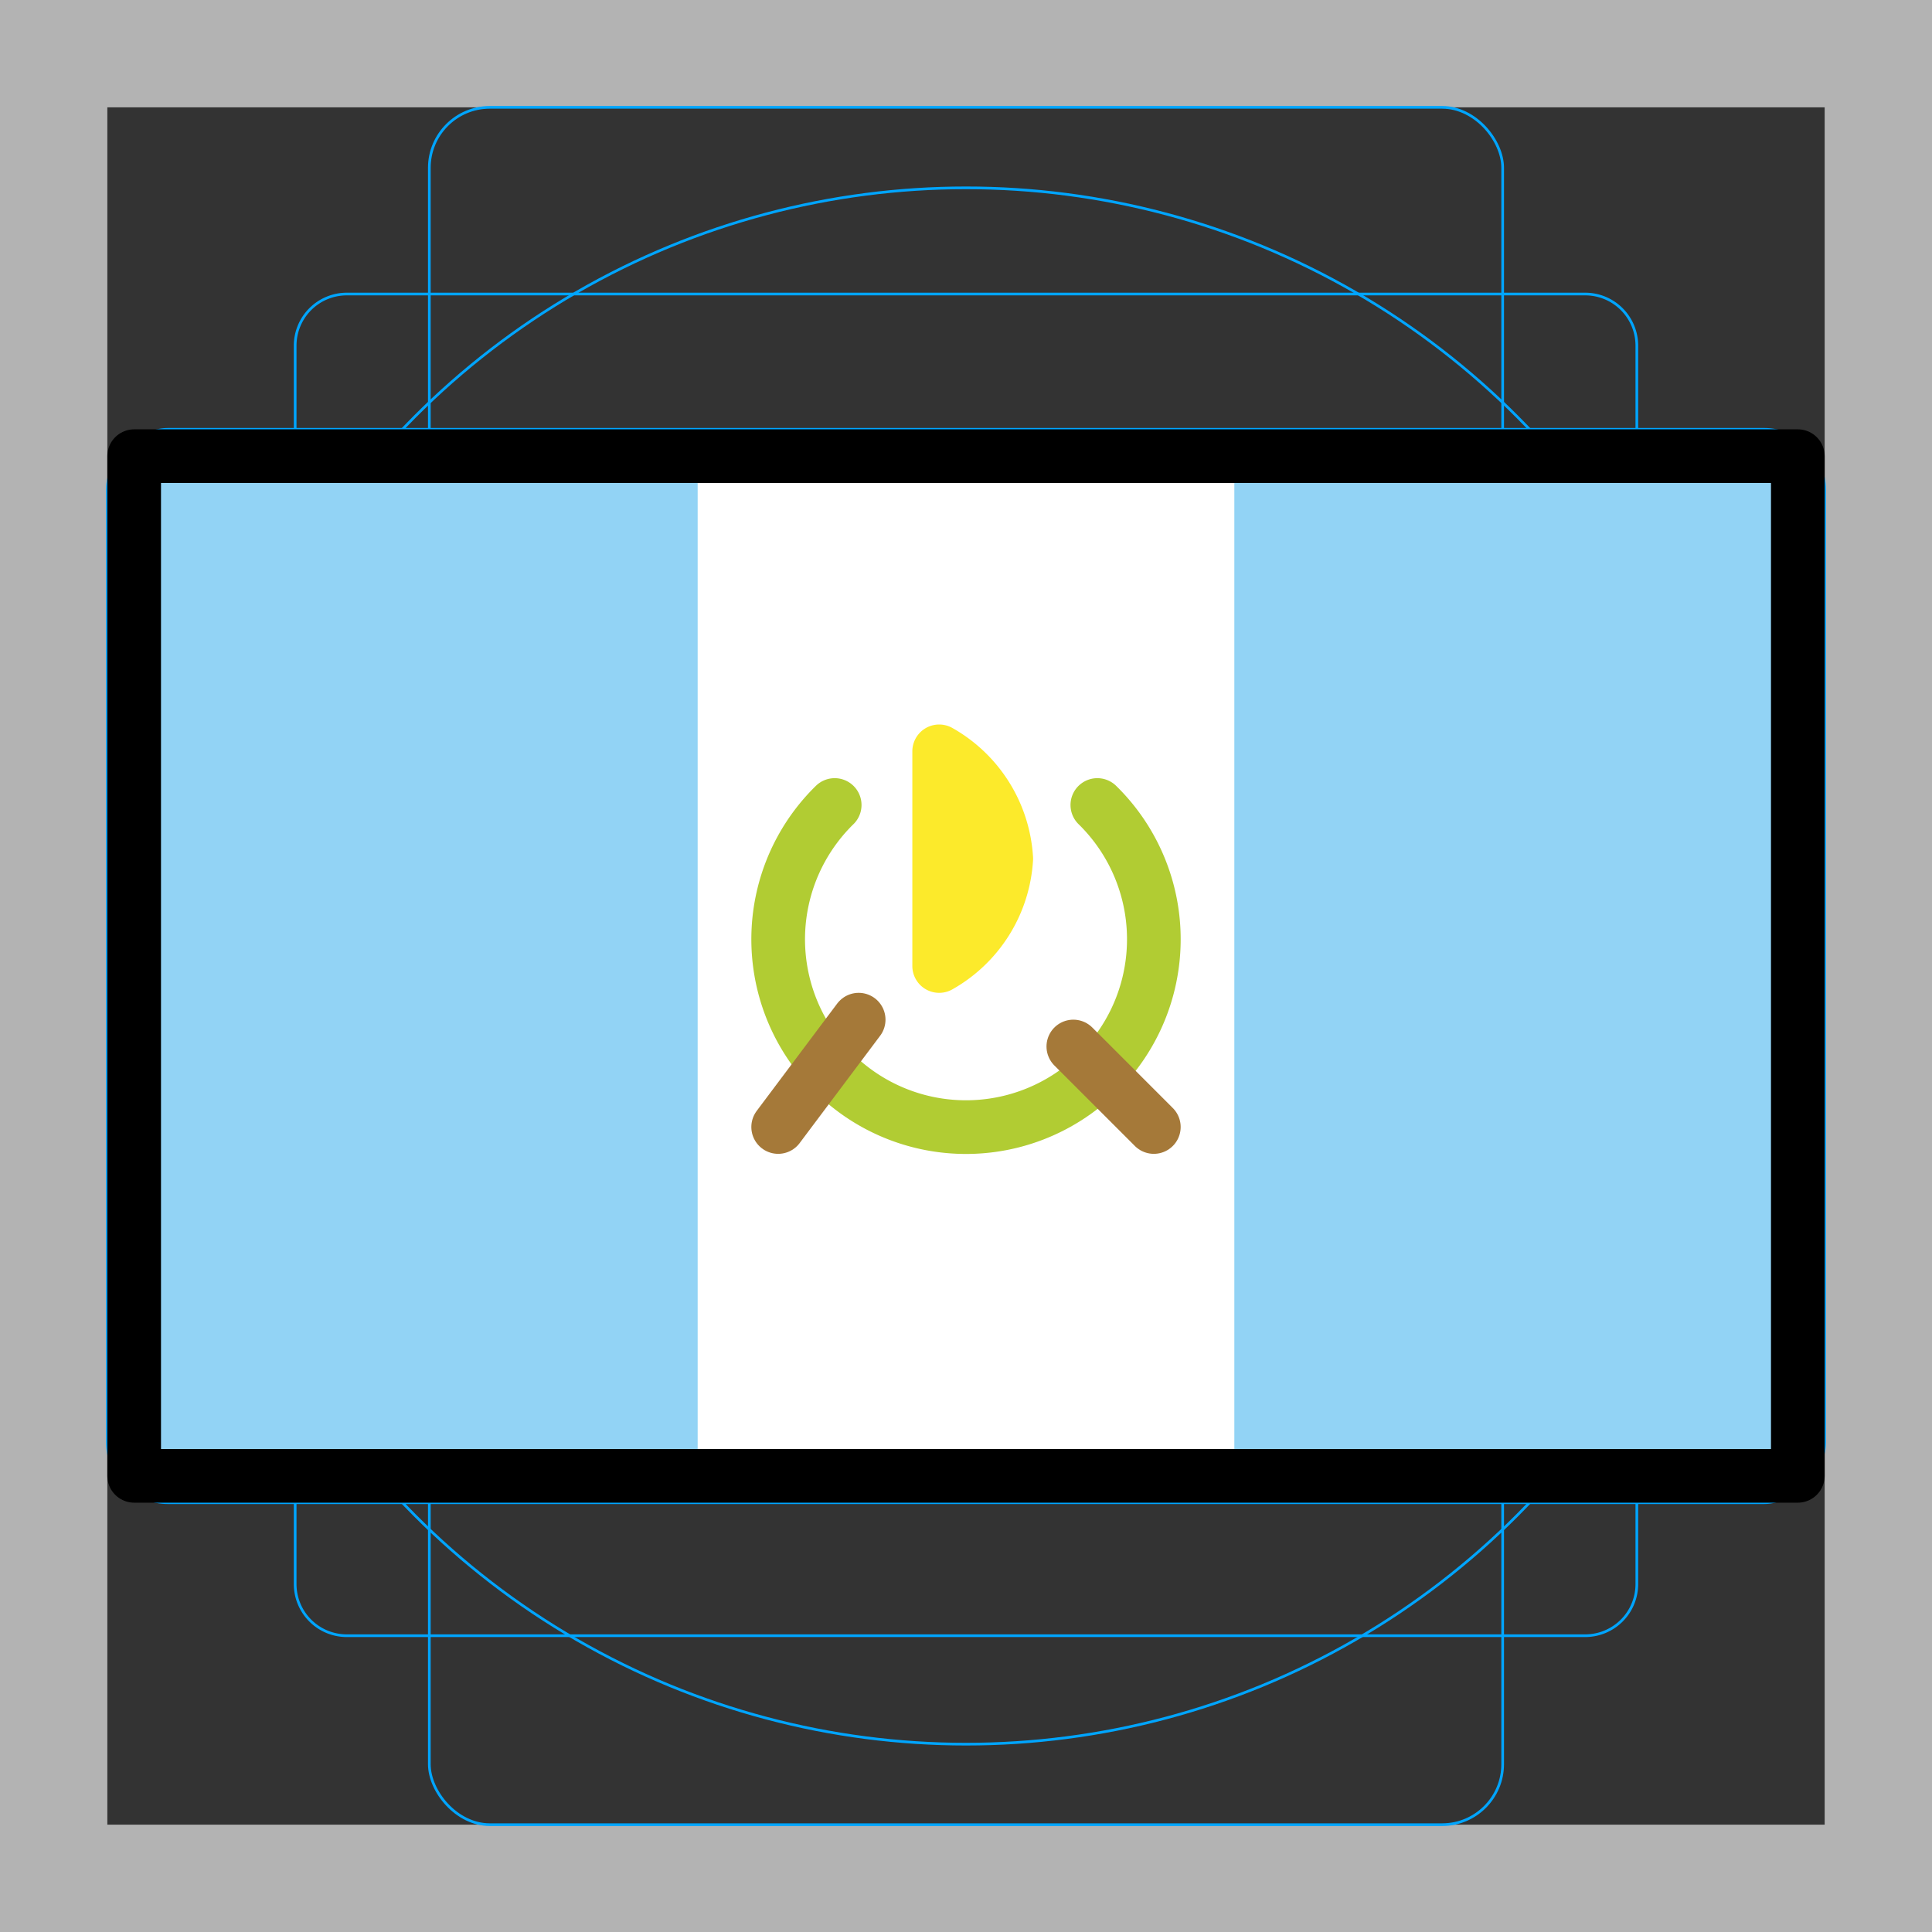 <svg id="emoji" xmlns="http://www.w3.org/2000/svg" viewBox="0 0 72 72">
  <rect x="0" y="0" width="72" height="72" fill="#333333" stroke="none"/>
  <g id="grid">
    <path d="M68,4V68H4V4H68m4-4H0V72H72V0Z" fill="#b3b3b3"/>
    <path d="M12.923,10.958H59.077A1.923,1.923,0,0,1,61,12.881V59.035a1.923,1.923,0,0,1-1.923,1.923H12.923A1.923,1.923,0,0,1,11,59.035V12.881A1.923,1.923,0,0,1,12.923,10.958Z" fill="none" stroke="#00a5ff" stroke-miterlimit="10" stroke-width="0.1"/>
    <rect x="16" y="4" width="40" height="64" rx="2.254" ry="2.254" fill="none" stroke="#00a5ff" stroke-miterlimit="10" stroke-width="0.1"/>
    <rect x="16" y="4" width="40" height="64" rx="2.254" ry="2.254" transform="rotate(90 36 36)" fill="none" stroke="#00a5ff" stroke-miterlimit="10" stroke-width="0.1"/>
    <circle cx="36" cy="36" r="29" fill="none" stroke="#00a5ff" stroke-miterlimit="10" stroke-width="0.1"/>
  </g>
  <g id="color">
    <rect x="5" y="17" width="62" height="38" fill="#fff"/>
    <rect x="5" y="17" width="21" height="38" fill="#92d3f5"/>
    <rect x="46" y="17" width="21" height="38" fill="#92d3f5"/>
    <path d="M31.106,30a7,7,0,1,0,9.789,0" fill="none" stroke="#b1cc33" stroke-linecap="round" stroke-linejoin="round" stroke-width="2"/>
    <line x1="32" y1="38" x2="29" y2="42" fill="none" stroke="#a57939" stroke-linecap="round" stroke-linejoin="round" stroke-width="2"/>
    <line x1="40" y1="39" x2="43" y2="42" fill="none" stroke="#a57939" stroke-linecap="round" stroke-linejoin="round" stroke-width="2"/>
    <path d="M35,36a4.925,4.925,0,0,0,2.5-4A4.925,4.925,0,0,0,35,28Z" fill="#fcea2b" stroke="#fcea2b" stroke-linecap="round" stroke-linejoin="round" stroke-width="2"/>
  </g>
  <g id="line">
    <rect x="5" y="17" width="62" height="38" fill="none" stroke="#000" stroke-linecap="round" stroke-linejoin="round" stroke-width="2"/>
  </g>
</svg>

